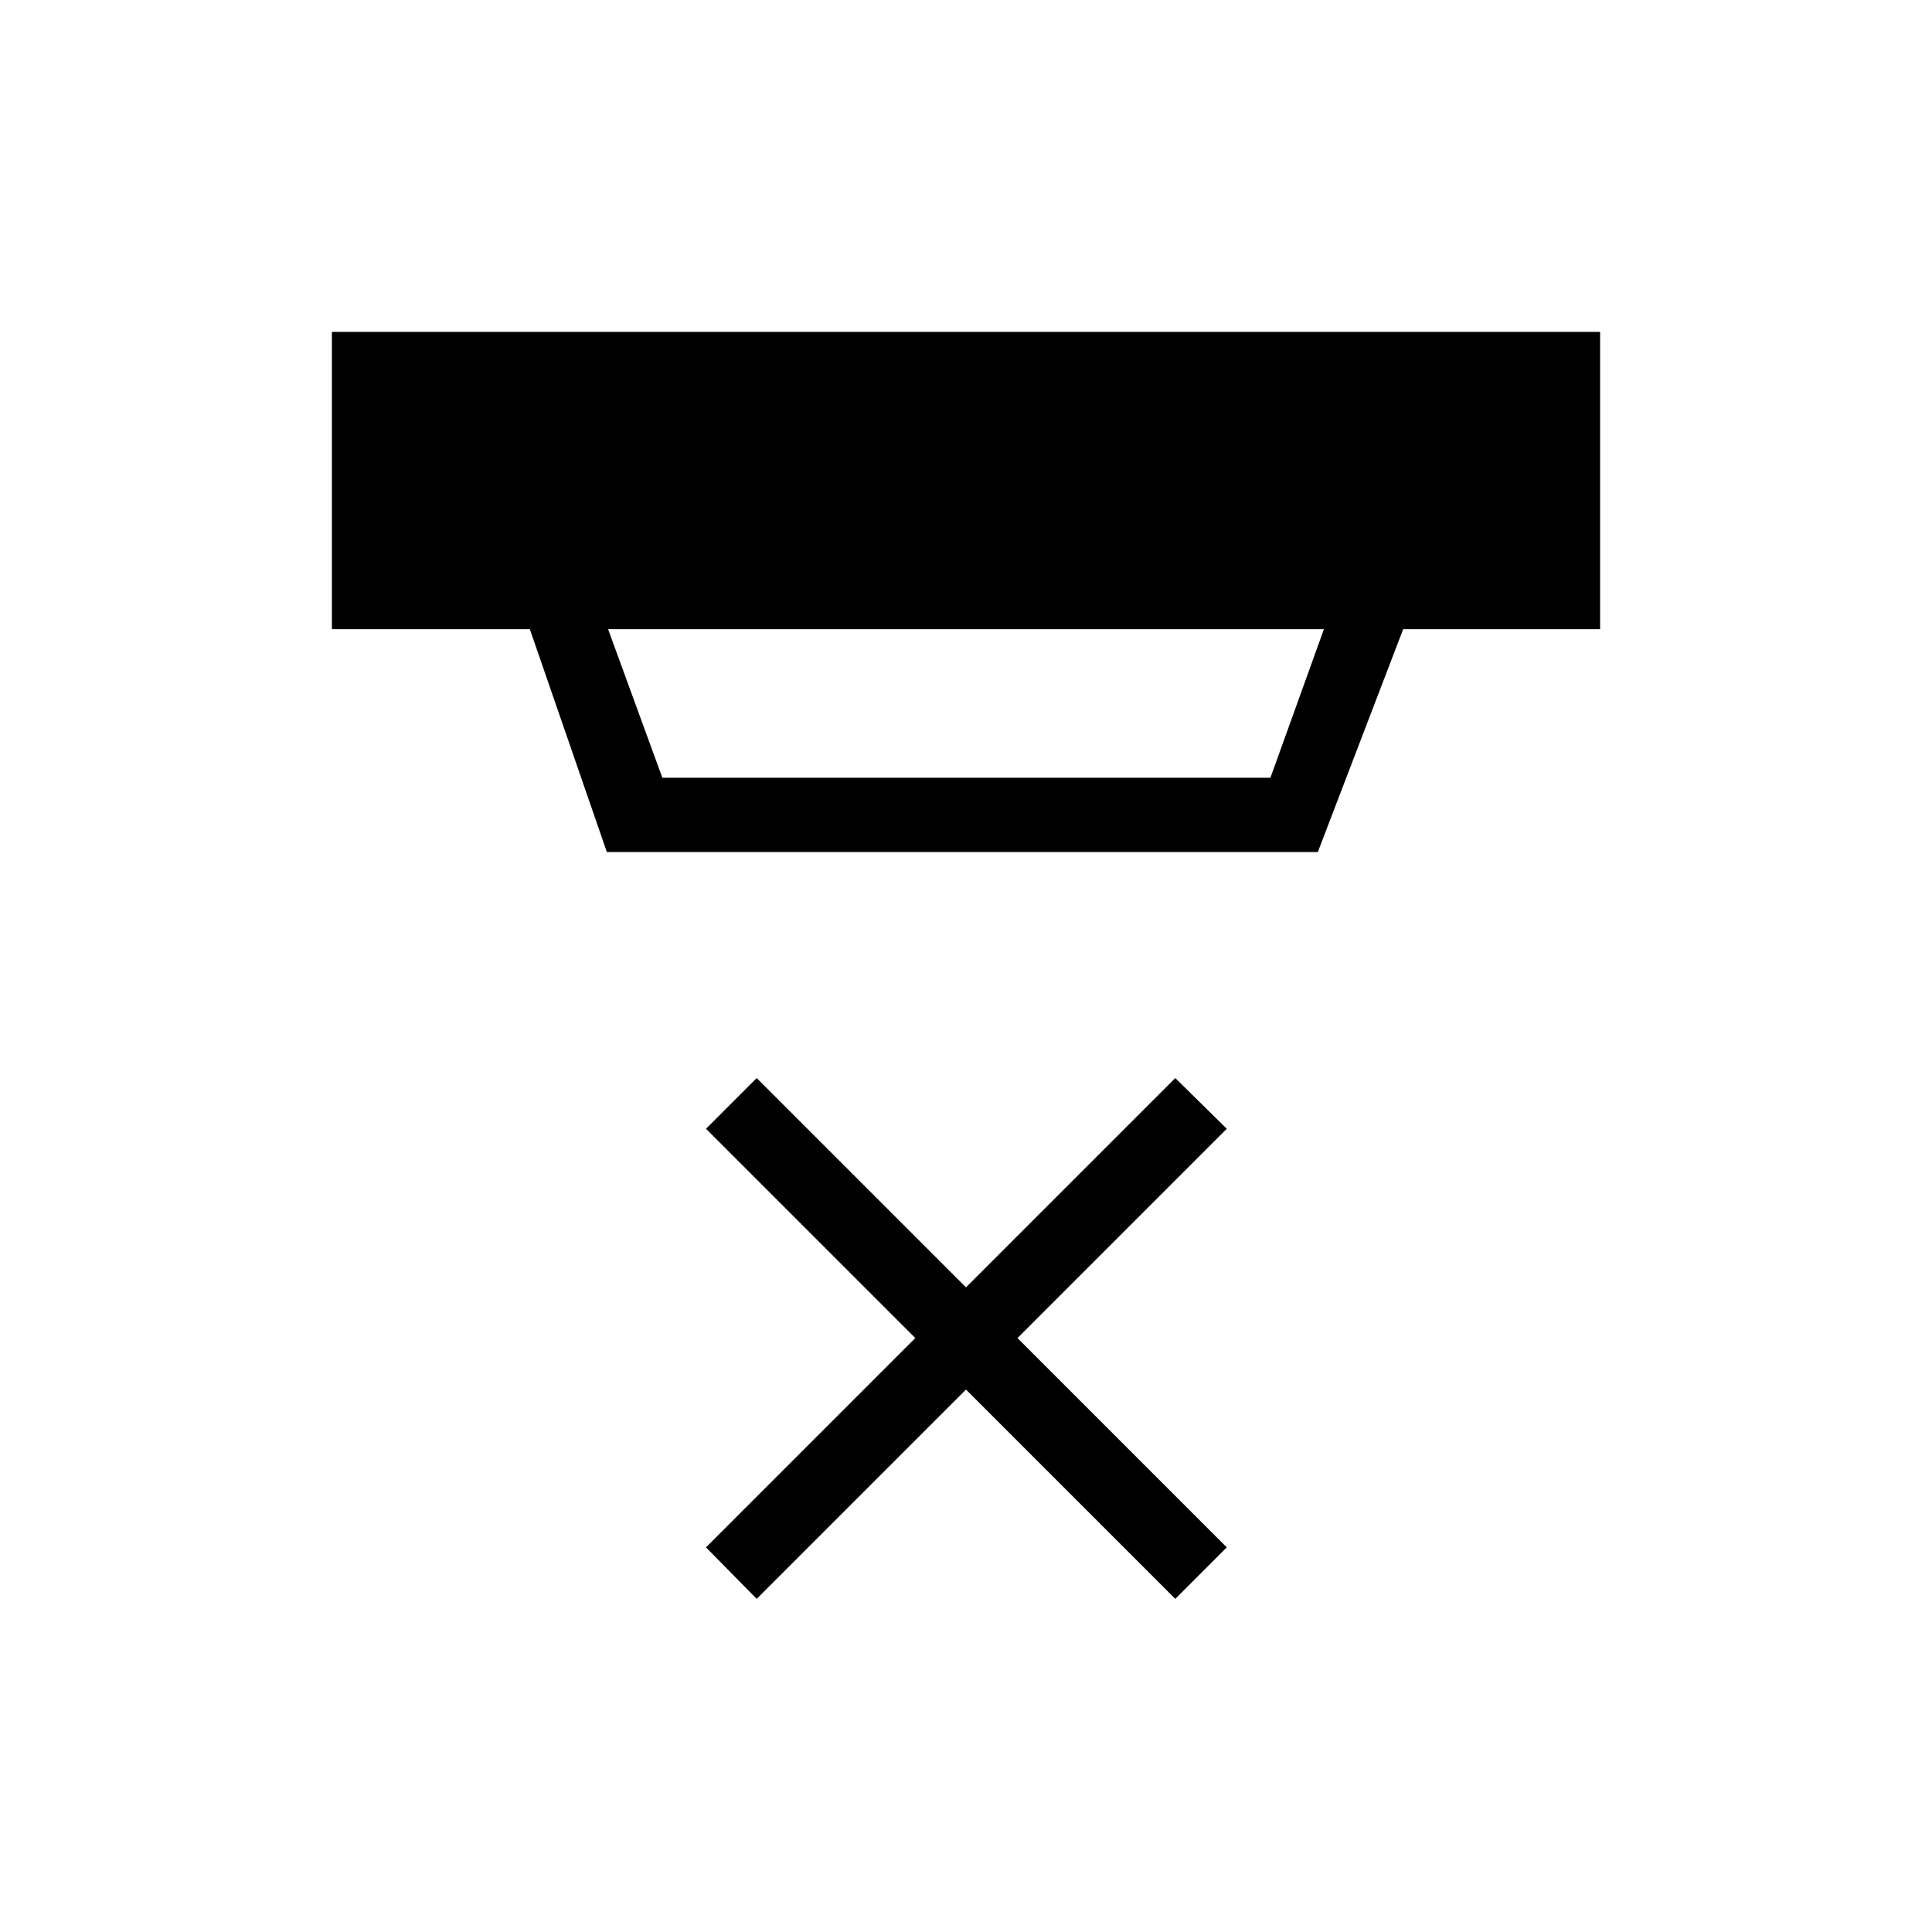 <svg xmlns="http://www.w3.org/2000/svg" height="24" viewBox="0 -960 960 960" width="24"><path d="m376-165.54-25.19-25.58 104-104-104-104L376-424.31l104 104 104-104 25.58 25.19-104 104 104 104L584-165.54l-104-104-104 104Zm-73.85-481.84 26.97 73.84h302.15l26.58-73.84h-355.7Zm-.61 110.76-38.27-110.76h-98.35v-147.7h630.16v147.7h-97.85l-42.42 110.76H301.54Z"/></svg>
